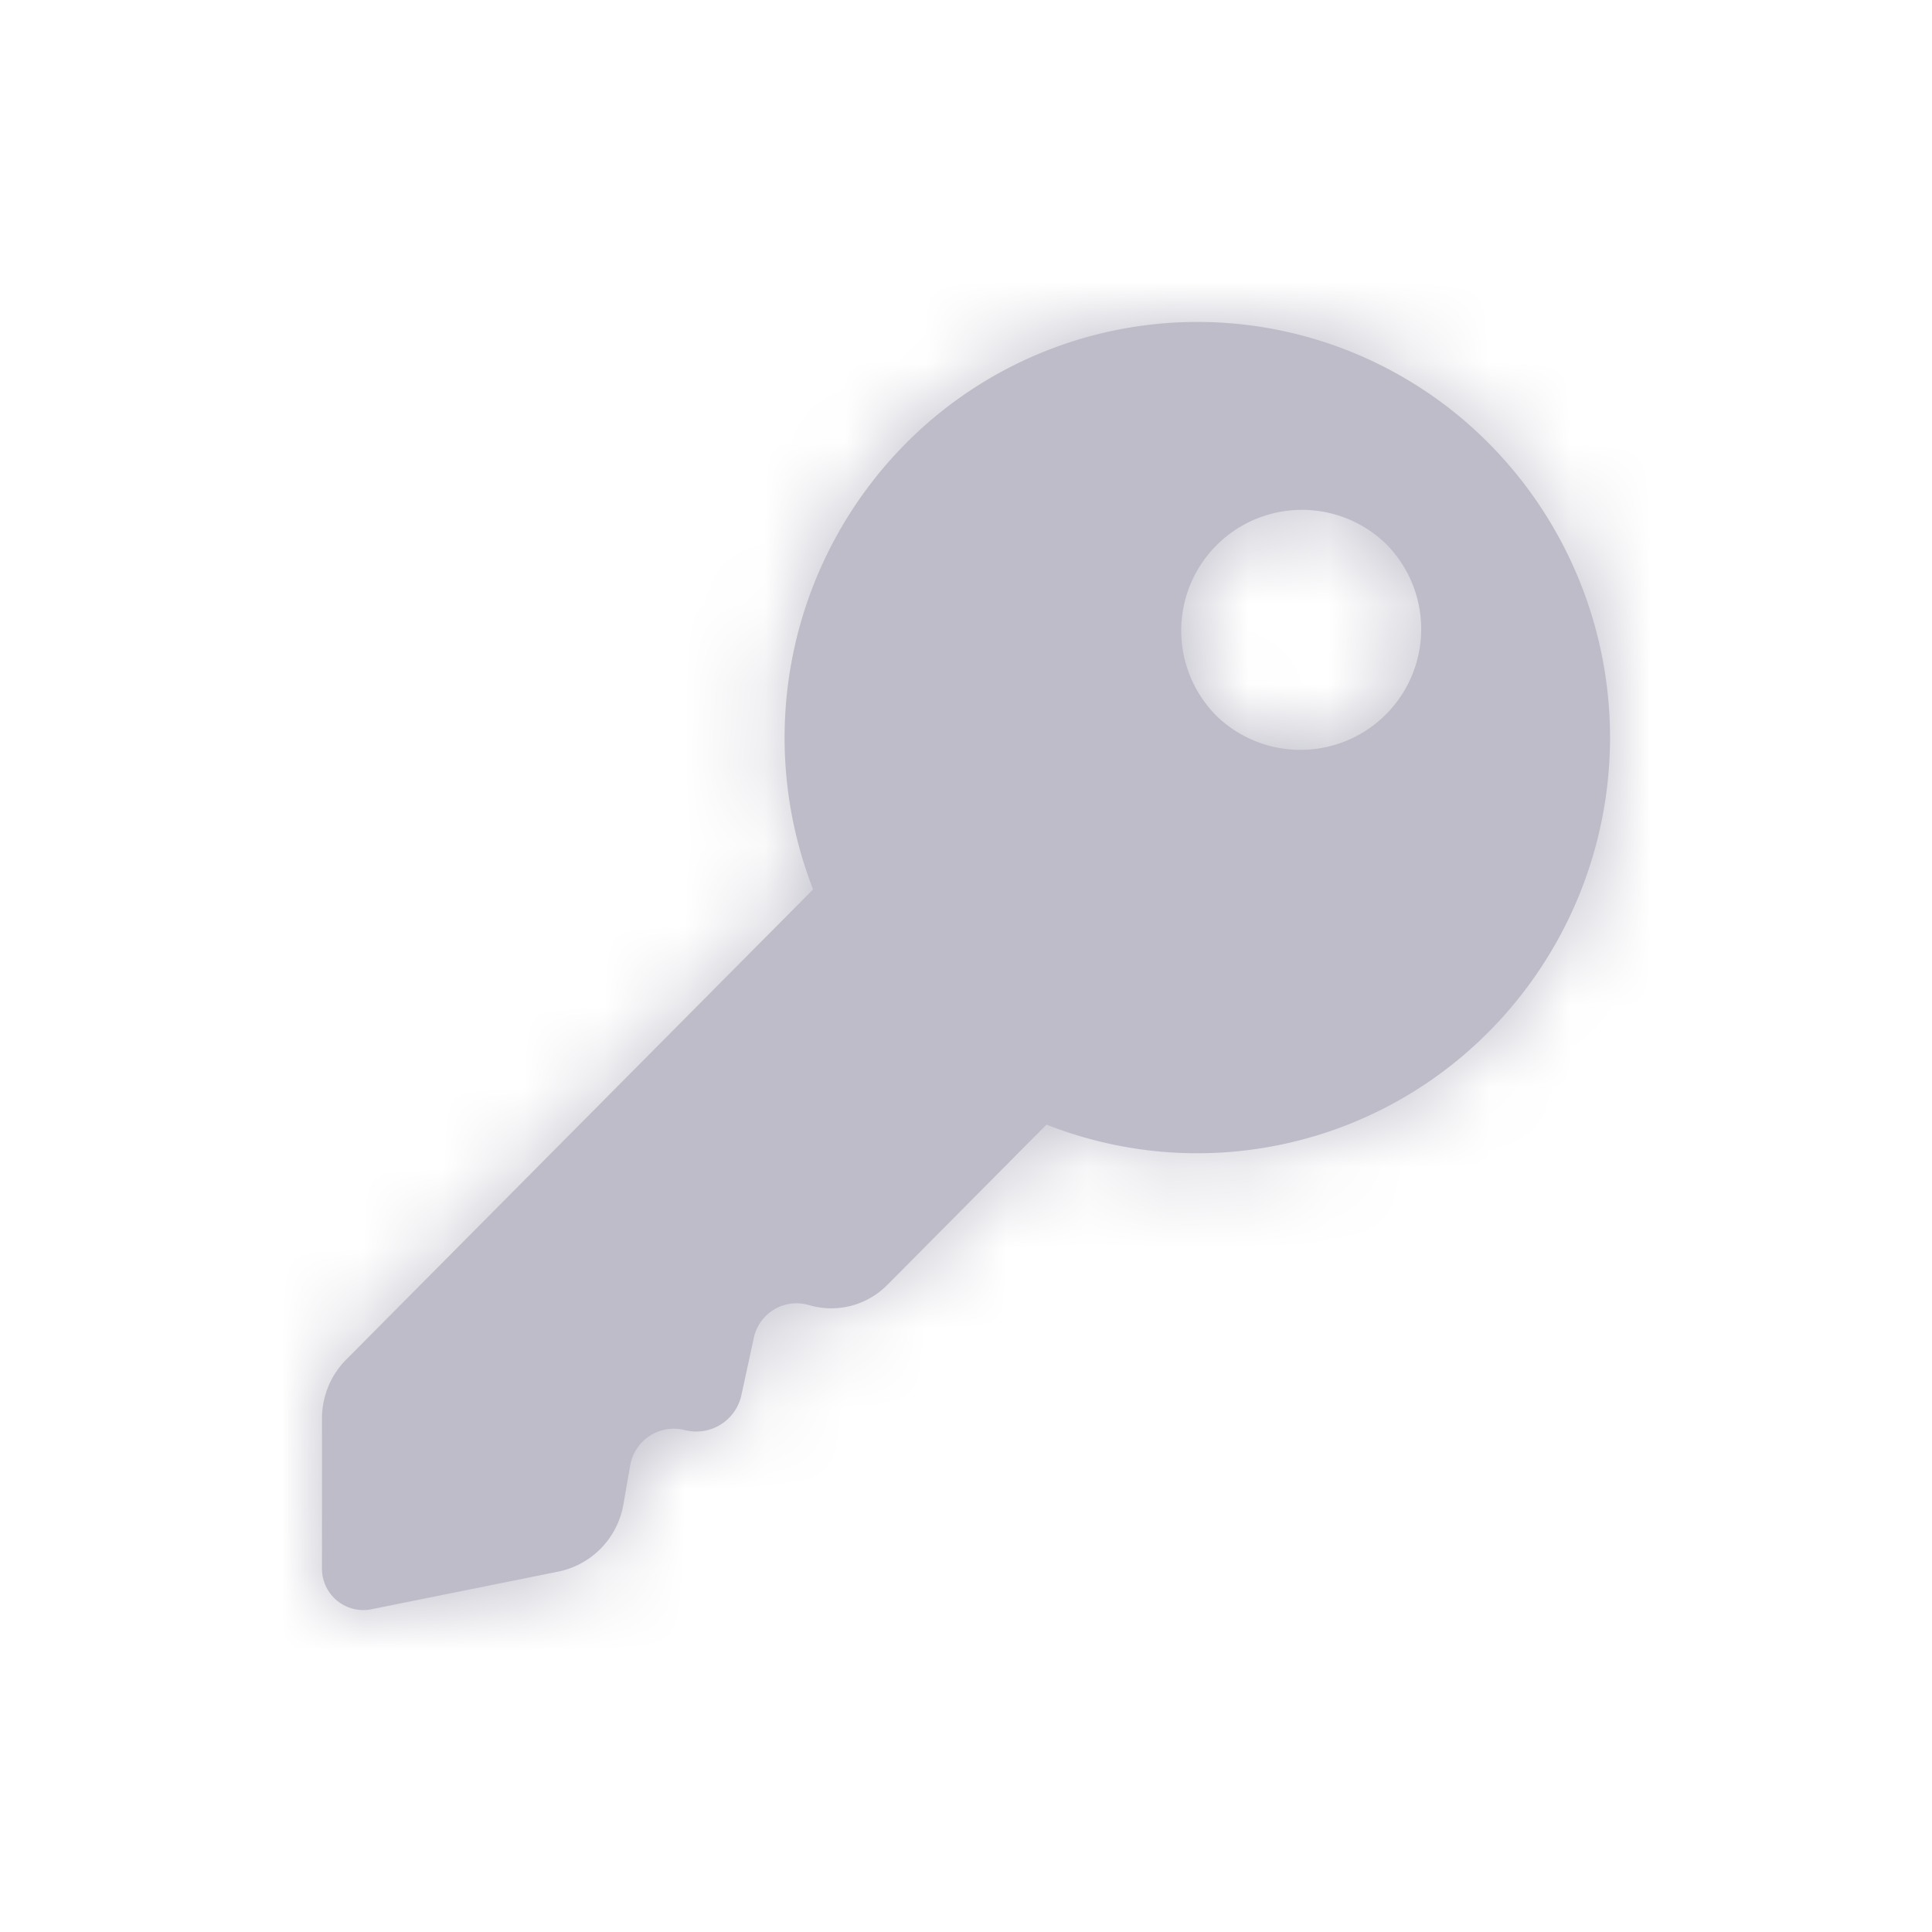 <svg xmlns="http://www.w3.org/2000/svg" xmlns:xlink="http://www.w3.org/1999/xlink" width="24" height="24" viewBox="0 0 24 24">
    <defs>
        <path id="a" d="M10.101 11.049a5.19 5.19 0 0 1 1.148-5.537 5.1 5.1 0 0 1 7.25 0 5.188 5.188 0 0 1 0 7.3A5.101 5.101 0 0 1 13 13.97l-1.978 1.992a.978.978 0 0 1-.973.25.543.543 0 0 0-.685.408l-.154.71a.574.574 0 0 1-.704.435.55.55 0 0 0-.678.441l-.084.482a1.03 1.03 0 0 1-.809.835l-2.323.468A.513.513 0 0 1 4 19.484V17.62c0-.274.108-.537.3-.73l5.801-5.842zm4.993-2.173a1.5 1.5 0 1 0 2.121-2.122 1.5 1.5 0 0 0-2.12 2.122z"/>
    </defs>
    <g fill="none" fill-rule="evenodd">
        <mask id="b" fill="#fff">
            <use xlink:href="#a"/>
        </mask>
        <use fill="#BDBCC8" xlink:href="#a"/>
        <g fill="#BDBCC8" mask="url(#b)">
            <path d="M0 0h24v24H0z"/>
        </g>
    </g>
</svg>
